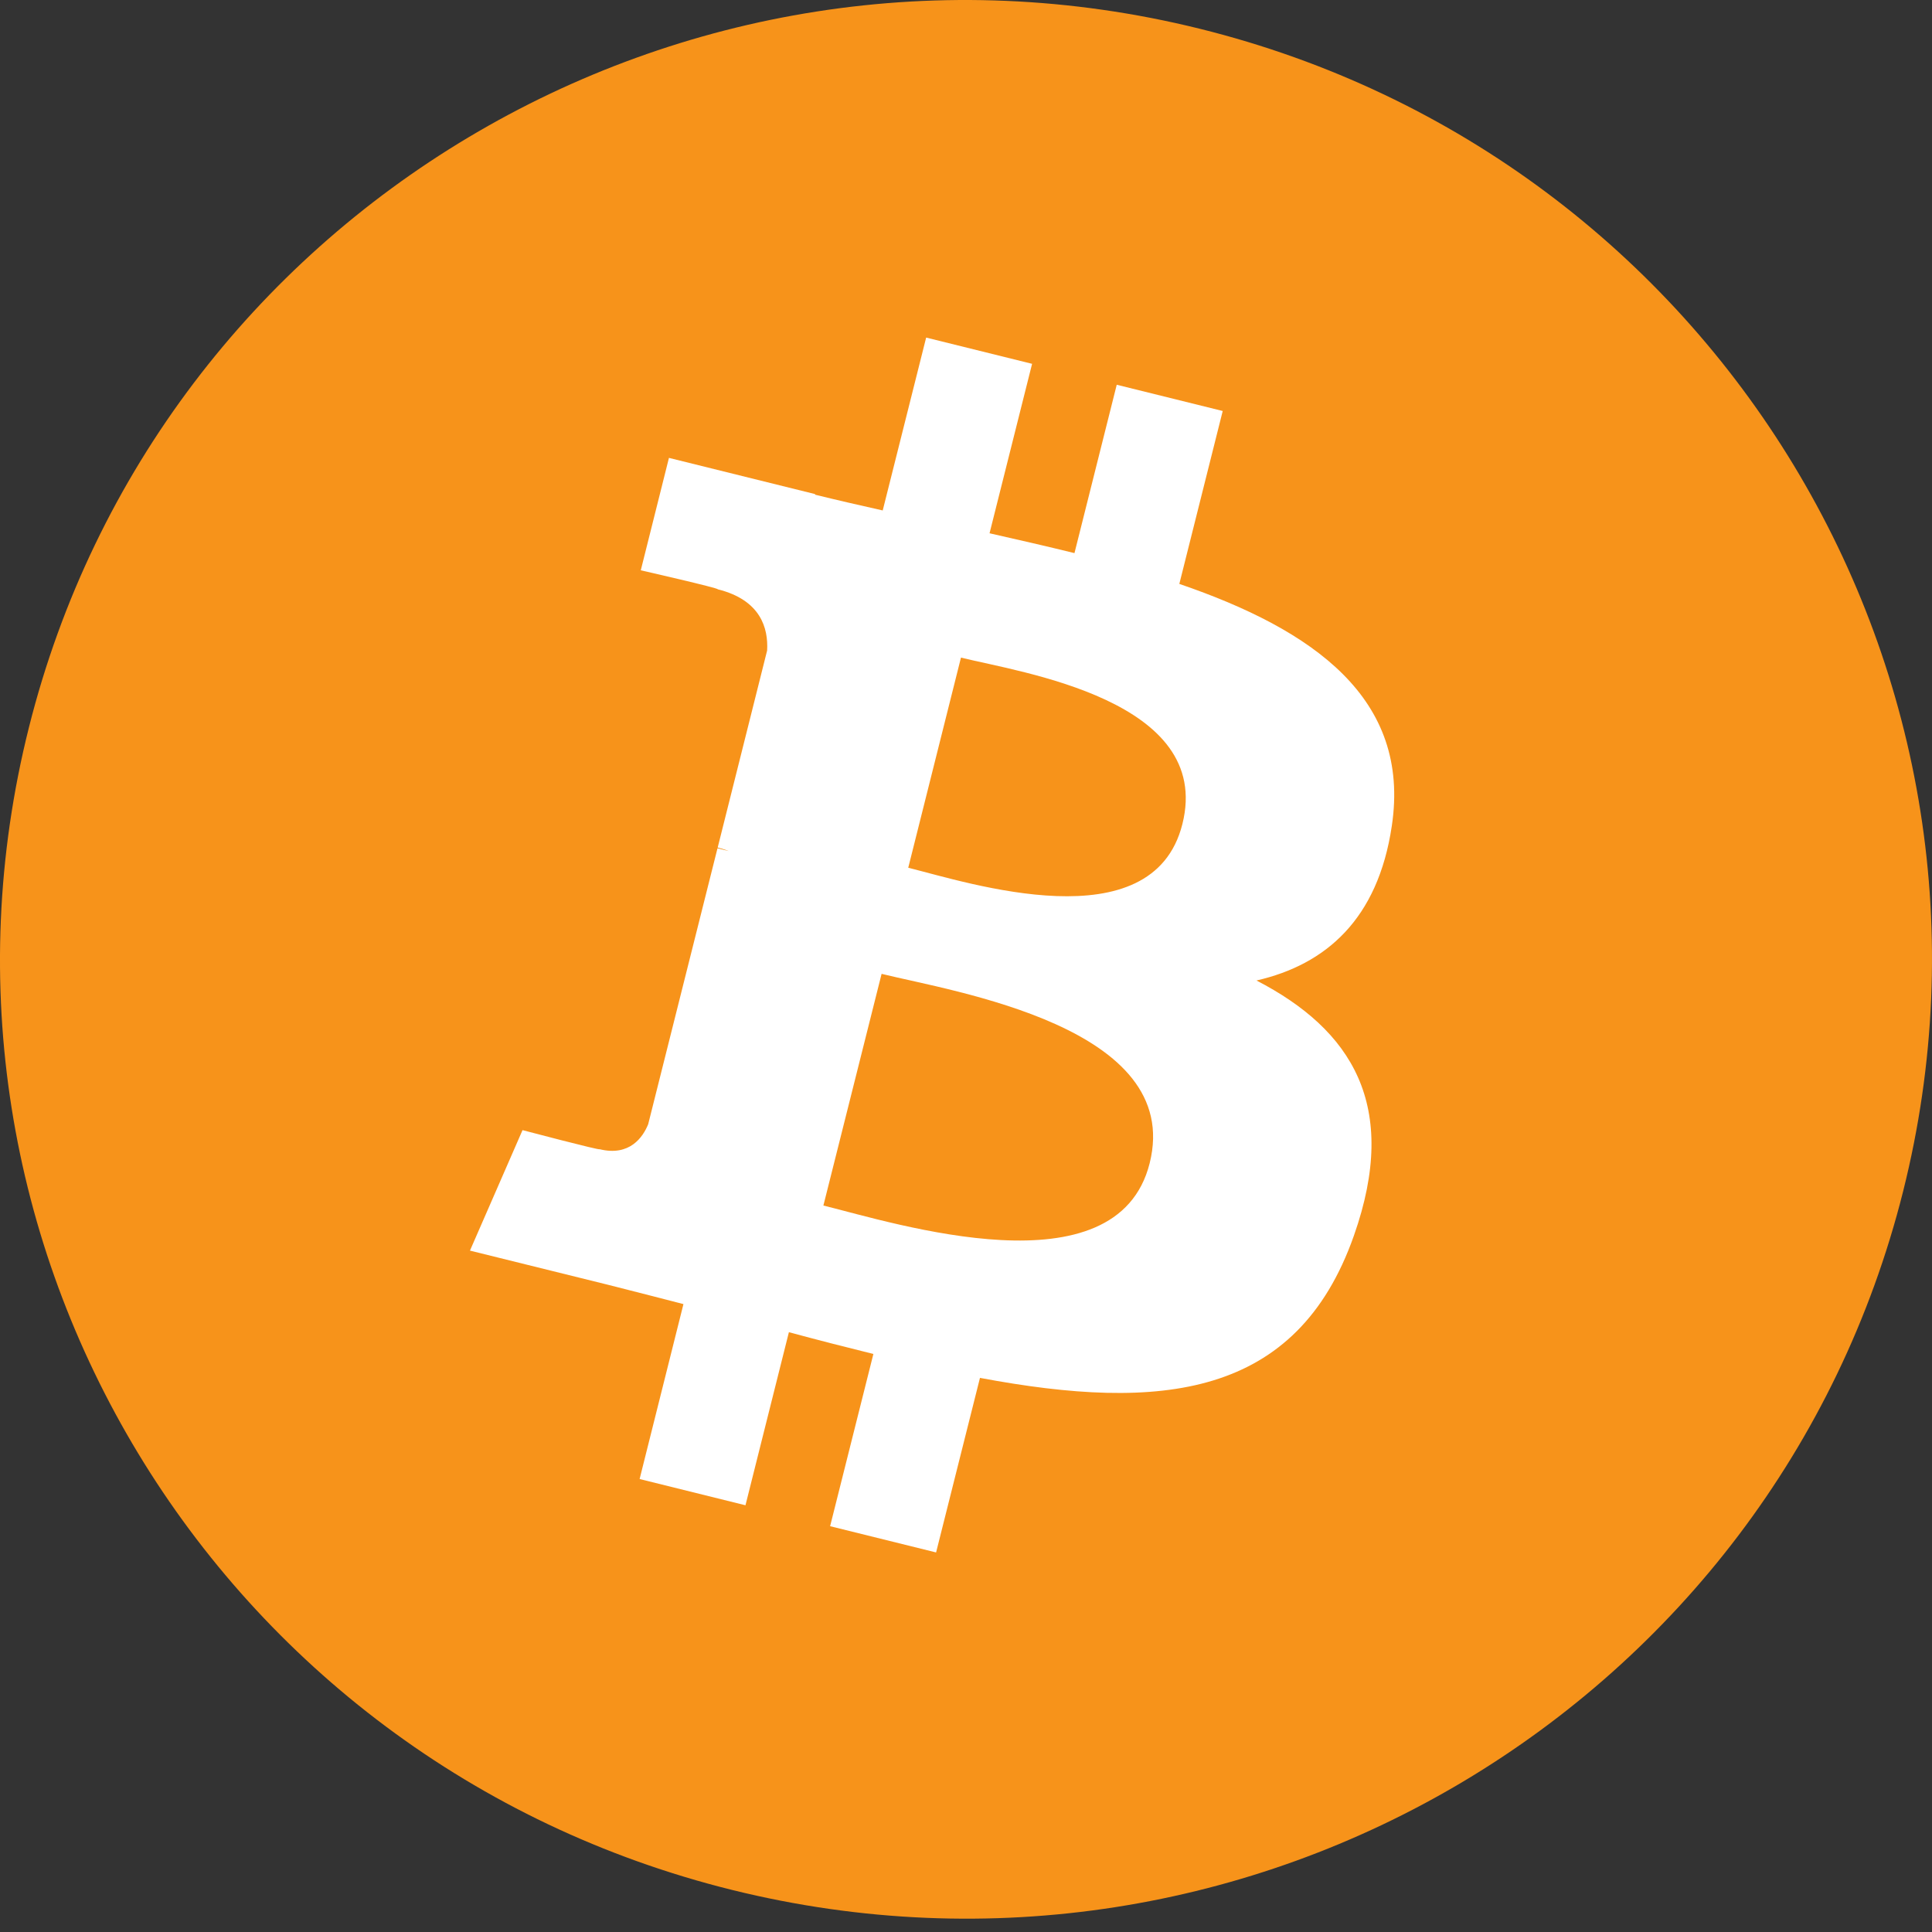 <svg width="48" height="48" viewBox="0 0 48 48" fill="none" xmlns="http://www.w3.org/2000/svg">
<rect x="0" y="0" width="48" height="48" fill="#333333" stroke="none"/>
<path d="M47.282 29.6C44.075 42.368 31.052 50.139 18.192 46.956C5.337 43.772 -2.489 30.839 0.719 18.071C3.924 5.302 16.948 -2.47 29.803 0.713C42.662 3.897 50.487 16.831 47.282 29.6Z" fill="#F7931A"/>
<path d="M34.579 20.521C35.057 17.349 32.625 15.645 29.3 14.507L30.378 10.211L27.745 9.559L26.695 13.742C26.002 13.571 25.292 13.409 24.585 13.249L25.642 9.039L23.01 8.387L21.931 12.682C21.358 12.553 20.795 12.425 20.249 12.29L20.252 12.276L16.62 11.376L15.92 14.169C15.92 14.169 17.873 14.614 17.832 14.641C18.899 14.906 19.091 15.607 19.059 16.162L17.831 21.056C17.904 21.075 17.999 21.101 18.104 21.144C18.016 21.122 17.923 21.098 17.826 21.075L16.104 27.931C15.974 28.253 15.643 28.736 14.897 28.552C14.924 28.59 12.982 28.078 12.982 28.078L11.676 31.071L15.102 31.919C15.739 32.078 16.365 32.243 16.98 32.4L15.891 36.746L18.521 37.398L19.6 33.098C20.319 33.292 21.017 33.471 21.699 33.639L20.624 37.918L23.257 38.57L24.347 34.233C28.838 35.076 32.215 34.736 33.636 30.703C34.782 27.456 33.579 25.582 31.217 24.36C32.937 23.966 34.234 22.842 34.579 20.521ZM28.563 28.9C27.748 32.148 22.243 30.392 20.457 29.951L21.903 24.195C23.688 24.637 29.413 25.513 28.563 28.9ZM29.376 20.474C28.634 23.429 24.051 21.927 22.565 21.559L23.875 16.338C25.362 16.706 30.15 17.393 29.376 20.474Z" fill="white"/>
</svg>
